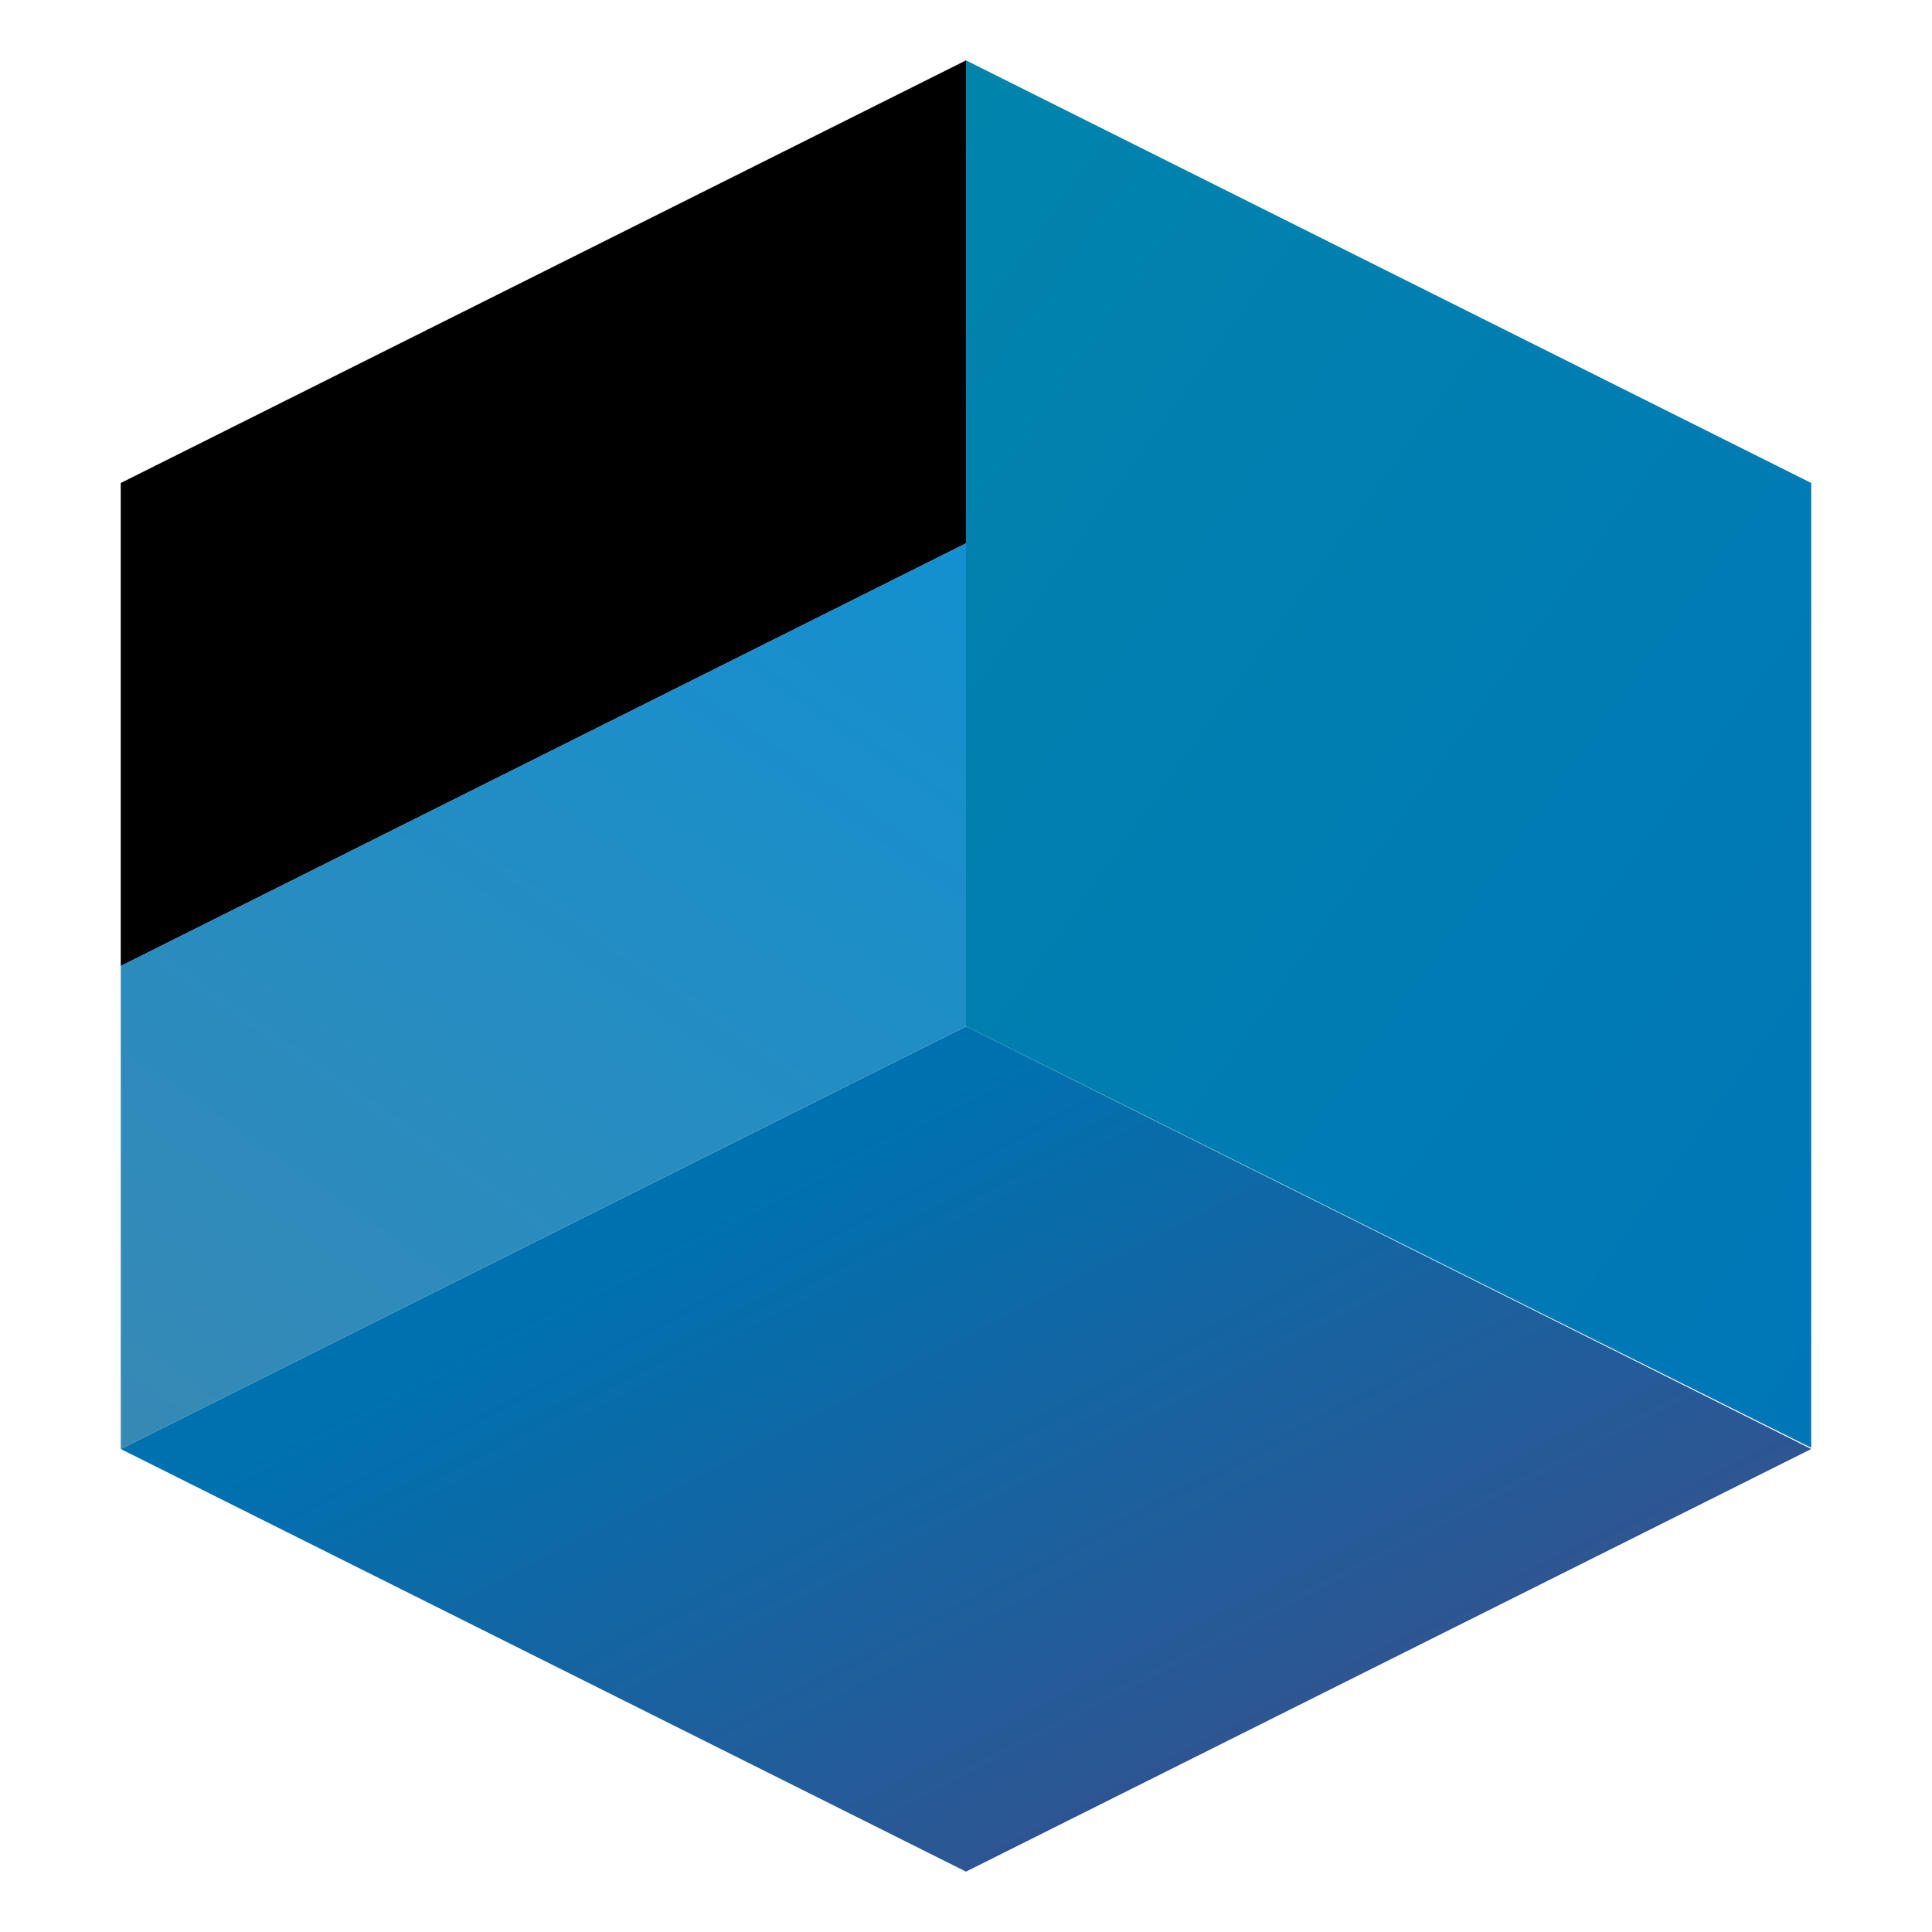 <?xml version="1.0" encoding="UTF-8" standalone="no"?>
<!--
  - AUI Framework - Declarative UI toolkit for modern C++17
  - Copyright (C) 2020-2023 Alex2772
  -
  - This library is free software; you can redistribute it and/or
  - modify it under the terms of the GNU Lesser General Public
  - License as published by the Free Software Foundation; either
  - version 2 of the License, or (at your option) any later version.
  -
  - This library is distributed in the hope that it will be useful,
  - but WITHOUT ANY WARRANTY; without even the implied warranty of
  - MERCHANTABILITY or FITNESS FOR A PARTICULAR PURPOSE.	 See the GNU
  - Lesser General Public License for more details.
  -
  - You should have received a copy of the GNU Lesser General Public
  - License along with this library. If not, see <http://www.gnu.org/licenses/>.
  -->

<!-- Generator: Adobe Illustrator 16.0.0, SVG Export Plug-In . SVG Version: 6.00 Build 0)  -->

<svg
   version="1.1"
   id="Layer_1"
   x="0px"
   y="0px"
   width="256px"
   height="256px"
   viewBox="0 0 256 256"
   enable-background="new 0 0 256 256"
   xml:space="preserve"
   sodipodi:docname="logo.svg"
   inkscape:version="1.4 (e7c3feb100, 2024-10-09)"
   inkscape:export-filename="logo.svg"
   inkscape:export-xdpi="96"
   inkscape:export-ydpi="96"
   xmlns:inkscape="http://www.inkscape.org/namespaces/inkscape"
   xmlns:sodipodi="http://sodipodi.sourceforge.net/DTD/sodipodi-0.dtd"
   xmlns="http://www.w3.org/2000/svg"
   xmlns:svg="http://www.w3.org/2000/svg"><defs
   id="defs8"><inkscape:path-effect
     effect="perspective-envelope"
     up_left_point="195.534,85.894"
     up_right_point="249.333,120"
     down_left_point="41.333,128"
     down_right_point="136.667,224"
     id="path-effect29"
     is_visible="true"
     lpeversion="1"
     deform_type="perspective"
     horizontal_mirror="false"
     vertical_mirror="false"
     overflow_perspective="false" /><inkscape:path-effect
     effect="fillet_chamfer"
     id="path-effect27"
     is_visible="true"
     lpeversion="1"
     nodesatellites_param="F,0,0,1,0,8.938,0,1 @ F,0,0,1,0,8.667,0,1 @ F,0,0,1,0,7.961,0,1 @ F,0,0,1,0,15.923,0,1 @ F,0,0,1,0,8.667,0,1 @ F,0,0,1,0,8.667,0,1"
     radius="0"
     unit="px"
     method="auto"
     mode="F"
     chamfer_steps="1"
     flexible="false"
     use_knot_distance="true"
     apply_no_radius="true"
     apply_with_radius="true"
     only_selected="false"
     hide_knots="false" /><inkscape:path-effect
     effect="perspective-envelope"
     up_left_point="195.534,85.894"
     up_right_point="249.333,120"
     down_left_point="41.333,128"
     down_right_point="136.667,224"
     id="path-effect12"
     is_visible="true"
     lpeversion="1"
     deform_type="perspective"
     horizontal_mirror="false"
     vertical_mirror="false"
     overflow_perspective="false" /><inkscape:path-effect
     effect="fillet_chamfer"
     id="path-effect11"
     is_visible="true"
     lpeversion="1"
     nodesatellites_param="F,0,0,1,0,8.938,0,1 @ F,0,0,1,0,8.667,0,1 @ F,0,0,1,0,7.961,0,1 @ F,0,0,1,0,15.923,0,1 @ F,0,0,1,0,8.667,0,1 @ F,0,0,1,0,8.667,0,1"
     radius="0"
     unit="px"
     method="auto"
     mode="F"
     chamfer_steps="1"
     flexible="false"
     use_knot_distance="true"
     apply_no_radius="true"
     apply_with_radius="true"
     only_selected="false"
     hide_knots="false" /><filter
     style="color-interpolation-filters:sRGB;"
     inkscape:label="Drop Shadow"
     id="filter30"
     x="-0.161"
     y="-0.241"
     width="1.326"
     height="1.482"><feFlood
       result="flood"
       in="SourceGraphic"
       flood-opacity="0.498"
       flood-color="rgb(35,35,35)"
       id="feFlood29" /><feGaussianBlur
       result="blur"
       in="SourceGraphic"
       stdDeviation="11.934"
       id="feGaussianBlur29" /><feOffset
       result="offset"
       in="blur"
       dx="0.716"
       dy="0"
       id="feOffset29" /><feComposite
       result="comp1"
       operator="in"
       in="flood"
       in2="offset"
       id="feComposite29" /><feComposite
       result="comp2"
       operator="atop"
       in="comp1"
       in2="comp1"
       id="feComposite30" /></filter><inkscape:path-effect
     effect="fillet_chamfer"
     id="path-effect27-3"
     is_visible="true"
     lpeversion="1"
     nodesatellites_param="F,0,0,1,0,8.938,0,1 @ F,0,0,1,0,8.667,0,1 @ F,0,0,1,0,7.961,0,1 @ F,0,0,1,0,15.923,0,1 @ F,0,0,1,0,8.667,0,1 @ F,0,0,1,0,8.667,0,1"
     radius="0"
     unit="px"
     method="auto"
     mode="F"
     chamfer_steps="1"
     flexible="false"
     use_knot_distance="true"
     apply_no_radius="true"
     apply_with_radius="true"
     only_selected="false"
     hide_knots="false" /><inkscape:path-effect
     effect="perspective-envelope"
     up_left_point="195.534,85.894"
     up_right_point="249.333,120"
     down_left_point="41.333,128"
     down_right_point="136.667,224"
     id="path-effect29-6"
     is_visible="true"
     lpeversion="1"
     deform_type="perspective"
     horizontal_mirror="false"
     vertical_mirror="false"
     overflow_perspective="false" /></defs><sodipodi:namedview
   id="namedview8"
   pagecolor="#ffffff"
   bordercolor="#000000"
   borderopacity="0.25"
   inkscape:showpageshadow="2"
   inkscape:pageopacity="0.0"
   inkscape:pagecheckerboard="0"
   inkscape:deskcolor="#d1d1d1"
   showgrid="false"
   showguides="false"
   inkscape:zoom="3.5498188"
   inkscape:cx="147.19061"
   inkscape:cy="153.10641"
   inkscape:window-width="2560"
   inkscape:window-height="1382"
   inkscape:window-x="0"
   inkscape:window-y="0"
   inkscape:window-maximized="1"
   inkscape:current-layer="Layer_1"><inkscape:grid
     id="grid8"
     units="px"
     originx="0"
     originy="0"
     spacingx="1.6"
     spacingy="1.6"
     empcolor="#0099e5"
     empopacity="0.302"
     color="#0099e5"
     opacity="0.149"
     empspacing="5"
     enabled="true"
     visible="false" /><sodipodi:guide
     position="-16,128"
     orientation="0,-1"
     id="guide8"
     inkscape:locked="false" /><sodipodi:guide
     position="128,208"
     orientation="1,0"
     id="guide9"
     inkscape:locked="false" /></sodipodi:namedview>


<linearGradient
   id="SVGID_1_"
   gradientUnits="userSpaceOnUse"
   x1="147.332"
   y1="13.896"
   x2="103.112"
   y2="104.561"
   gradientTransform="matrix(0.933,0,0,-1,10.711,259.798)">
	<stop
   offset="0"
   style="stop-color:#305491"
   id="stop2" />
	<stop
   offset="1"
   style="stop-color:#0071AF"
   id="stop3" />
</linearGradient>

<linearGradient
   id="SVGID_2_"
   gradientUnits="userSpaceOnUse"
   x1="263.97"
   y1="93.14"
   x2="99.441"
   y2="217.121"
   gradientTransform="matrix(0.936,0,0,-0.989,10.36,257.159)">
	<stop
   offset="0"
   style="stop-color:#0076B7"
   id="stop4" />
	<stop
   offset="1"
   style="stop-color:#0084AC"
   id="stop5" />
</linearGradient>


<linearGradient
   id="SVGID_3_"
   gradientUnits="userSpaceOnUse"
   x1="23.342"
   y1="204.148"
   x2="114.741"
   y2="63.405"
   gradientTransform="matrix(0.933,0,0,1,10.711,2.874)">
	<stop
   offset="0"
   style="stop-color:#3889B4"
   id="stop7" />
	<stop
   offset="1"
   style="stop-color:#1390CF"
   id="stop8" />
</linearGradient>
<path
   id="polyline1"
   d="M 16,64 V 128 L 128,72 V 8"
   sodipodi:nodetypes="cccc"
   style="stroke-width:0.966" /><path
   id="polygon3"
   style="fill:url(#SVGID_1_);stroke-width:0.966"
   d="m 16,192 112.001,-56 112.001,56 -112.001,56 z"
   sodipodi:nodetypes="ccccc" /><path
   id="polyline5"
   style="display:inline;fill:url(#SVGID_2_);stroke-width:0.962"
   d="M 240.001,64 239.999,191.842 128,136 V 8"
   sodipodi:nodetypes="cccc" /><path
   id="polyline8"
   style="fill:url(#SVGID_3_);stroke-width:0.966"
   d="M 16,128 128,72 V 136 L 16,192"
   sodipodi:nodetypes="cccc" />
</svg>
